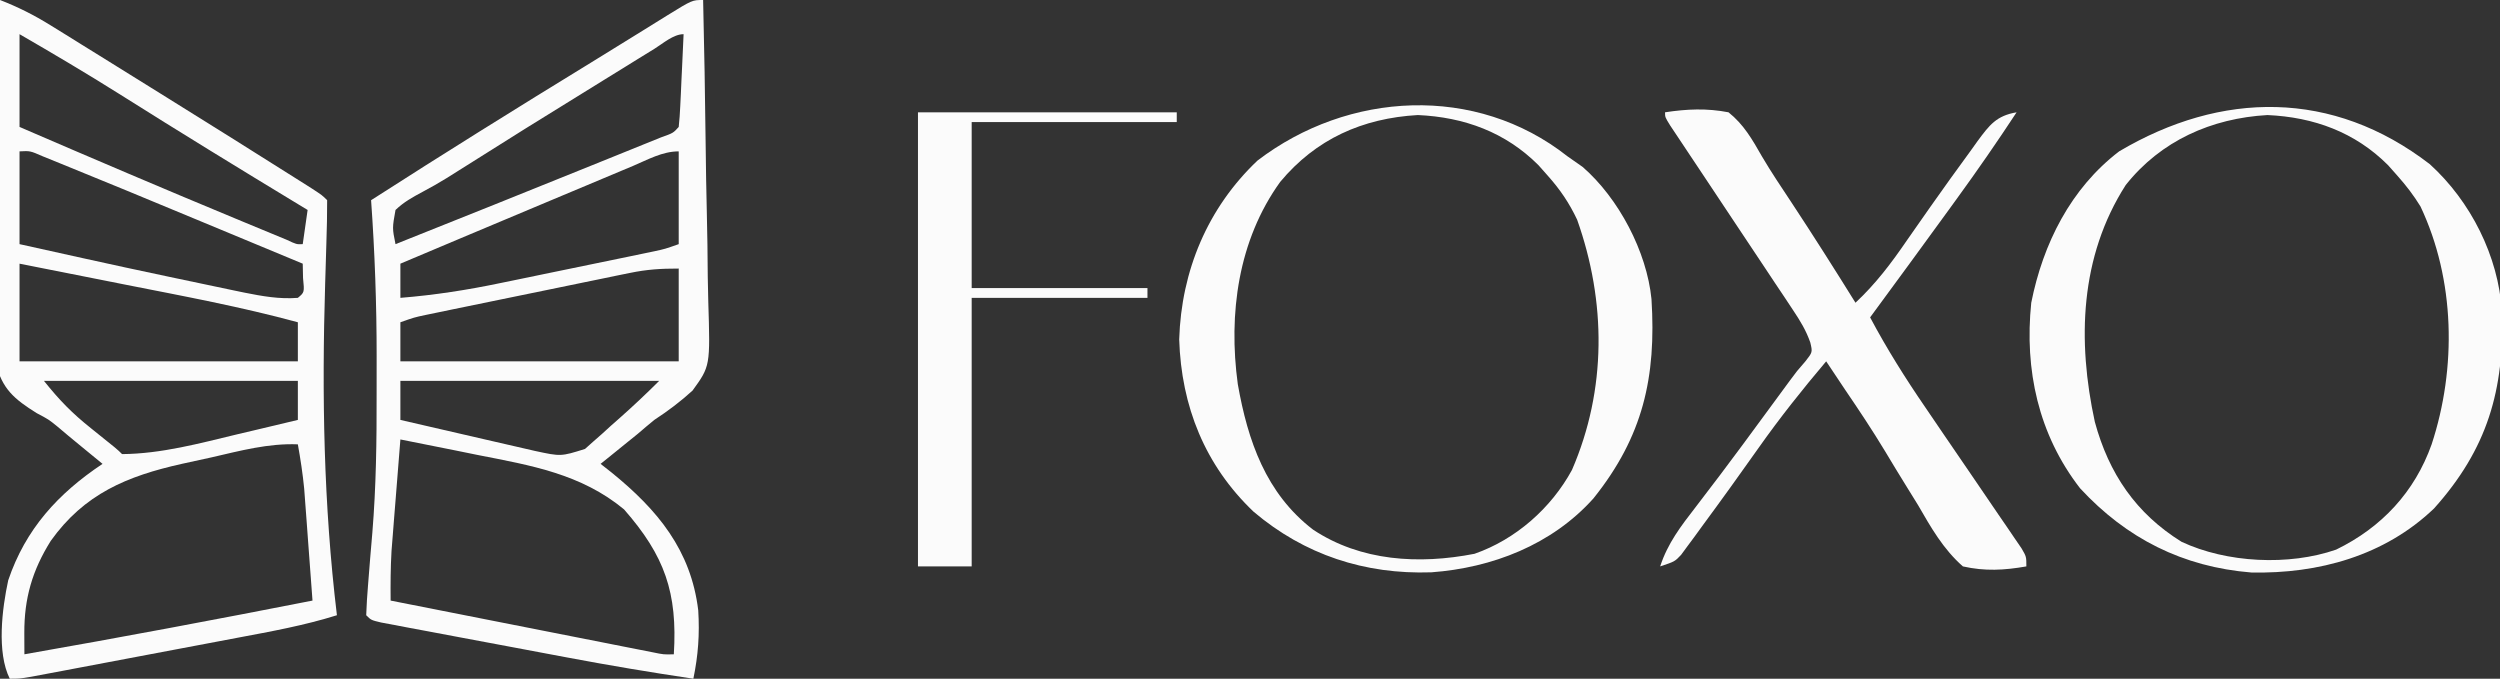 <?xml version="1.0" encoding="UTF-8"?>
<svg version="1.1" xmlns="http://www.w3.org/2000/svg" width="512" height="139">
<rect width="100%" height="100%" fill="#333333" stroke="none"/>
<path d="M0 0 C0.232 9.884 0.41 19.767 0.518 29.652 C0.57 34.244 0.641 38.833 0.754 43.423 C0.864 47.858 0.923 52.292 0.949 56.728 C0.967 58.415 1.003 60.102 1.057 61.788 C1.464 74.981 1.464 74.981 -2.174 79.997 C-4.676 82.272 -7.174 84.153 -10 86 C-11.14 86.934 -12.27 87.881 -13.383 88.848 C-14.288 89.579 -15.193 90.309 -16.125 91.062 C-17.521 92.194 -17.521 92.194 -18.945 93.348 C-19.623 93.893 -20.301 94.438 -21 95 C-20.258 95.584 -19.515 96.168 -18.75 96.77 C-9.332 104.409 -2.491 112.647 -1 125 C-0.697 129.878 -1.01 134.216 -2 139 C-10.644 137.718 -19.241 136.271 -27.828 134.652 C-28.984 134.436 -30.139 134.219 -31.33 133.995 C-33.743 133.542 -36.157 133.087 -38.57 132.632 C-42.281 131.932 -45.994 131.238 -49.707 130.545 C-52.06 130.102 -54.413 129.659 -56.766 129.215 C-57.879 129.008 -58.992 128.8 -60.139 128.587 C-61.159 128.393 -62.178 128.199 -63.228 128 C-64.128 127.83 -65.028 127.661 -65.955 127.486 C-68 127 -68 127 -69 126 C-68.933 123.935 -68.794 121.872 -68.625 119.812 C-68.48 118 -68.335 116.187 -68.192 114.374 C-68.049 112.61 -67.898 110.847 -67.742 109.085 C-66.969 99.643 -66.846 90.257 -66.87 80.788 C-66.875 78.202 -66.87 75.616 -66.863 73.029 C-66.859 62.318 -67.239 51.684 -68 41 C-53.118 31.449 -38.124 22.096 -23.041 12.866 C-20.163 11.1 -17.291 9.324 -14.422 7.543 C-13.583 7.024 -12.744 6.506 -11.88 5.971 C-10.336 5.017 -8.793 4.059 -7.253 3.097 C-2.226 0 -2.226 0 0 0 Z M-9.941 9.973 C-11.513 10.941 -11.513 10.941 -13.116 11.928 C-14.265 12.64 -15.414 13.351 -16.562 14.062 C-17.735 14.786 -18.907 15.51 -20.08 16.234 C-36.342 26.274 -36.342 26.274 -52.509 36.466 C-54.124 37.461 -55.772 38.406 -57.452 39.288 C-59.528 40.406 -61.296 41.369 -63 43 C-63.669 46.713 -63.669 46.713 -63 50 C-49.541 44.64 -36.095 39.25 -22.666 33.814 C-21.22 33.229 -19.774 32.645 -18.328 32.062 C-16.29 31.24 -14.254 30.416 -12.219 29.59 C-11.042 29.114 -9.866 28.638 -8.654 28.148 C-6.124 27.247 -6.124 27.247 -5 26 C-4.844 24.587 -4.749 23.166 -4.684 21.746 C-4.621 20.465 -4.621 20.465 -4.557 19.158 C-4.517 18.26 -4.478 17.363 -4.438 16.438 C-4.373 15.085 -4.373 15.085 -4.307 13.705 C-4.2 11.47 -4.098 9.235 -4 7 C-6.093 7 -8.248 8.927 -9.941 9.973 Z M-14.402 34 C-15.148 34.312 -15.894 34.623 -16.663 34.945 C-19.089 35.96 -21.513 36.98 -23.938 38 C-25.587 38.691 -27.236 39.382 -28.886 40.073 C-32.884 41.747 -36.881 43.426 -40.877 45.107 C-43.789 46.332 -46.701 47.554 -49.613 48.777 C-53.744 50.514 -57.873 52.254 -62 54 C-62 56.31 -62 58.62 -62 61 C-55.05 60.437 -48.326 59.396 -41.504 57.969 C-40.549 57.773 -39.593 57.577 -38.609 57.375 C-36.609 56.964 -34.61 56.55 -32.612 56.134 C-29.547 55.497 -26.482 54.867 -23.416 54.238 C-21.466 53.836 -19.516 53.434 -17.566 53.031 C-16.651 52.843 -15.735 52.654 -14.792 52.46 C-13.943 52.283 -13.095 52.106 -12.221 51.924 C-11.104 51.692 -11.104 51.692 -9.964 51.455 C-7.805 50.987 -7.805 50.987 -5 50 C-5 43.73 -5 37.46 -5 31 C-8.367 31 -11.338 32.706 -14.402 34 Z M-15.018 55.902 C-16.475 56.198 -16.475 56.198 -17.96 56.499 C-18.997 56.715 -20.034 56.93 -21.102 57.152 C-22.175 57.372 -23.248 57.592 -24.354 57.818 C-26.619 58.282 -28.884 58.749 -31.147 59.218 C-34.618 59.936 -38.09 60.647 -41.562 61.357 C-43.763 61.809 -45.964 62.262 -48.164 62.715 C-49.205 62.928 -50.245 63.142 -51.318 63.362 C-52.282 63.562 -53.247 63.762 -54.241 63.969 C-55.514 64.232 -55.514 64.232 -56.813 64.5 C-59.159 64.999 -59.159 64.999 -62 66 C-62 68.64 -62 71.28 -62 74 C-43.19 74 -24.38 74 -5 74 C-5 67.73 -5 61.46 -5 55 C-8.734 55 -11.457 55.171 -15.018 55.902 Z M-62 78 C-62 80.64 -62 83.28 -62 86 C-57.678 87.004 -53.355 88.001 -49.03 88.991 C-47.56 89.328 -46.091 89.668 -44.622 90.009 C-42.506 90.501 -40.388 90.985 -38.27 91.469 C-36.997 91.762 -35.724 92.055 -34.413 92.357 C-29.134 93.495 -29.134 93.495 -24.195 91.946 C-23.654 91.462 -23.112 90.979 -22.555 90.48 C-21.953 89.953 -21.351 89.425 -20.73 88.881 C-20.118 88.322 -19.506 87.763 -18.875 87.188 C-18.255 86.64 -17.635 86.093 -16.996 85.529 C-14.245 83.088 -11.603 80.603 -9 78 C-26.49 78 -43.98 78 -62 78 Z M-62 90 C-62.338 94.187 -62.669 98.375 -63 102.562 C-63.095 103.744 -63.191 104.925 -63.289 106.143 C-63.379 107.293 -63.47 108.444 -63.562 109.629 C-63.646 110.682 -63.73 111.734 -63.816 112.819 C-64.013 116.219 -64.03 119.595 -64 123 C-56.733 124.436 -49.467 125.871 -42.199 127.303 C-38.825 127.968 -35.451 128.633 -32.077 129.3 C-28.2 130.067 -24.323 130.83 -20.445 131.594 C-19.231 131.834 -18.016 132.075 -16.765 132.323 C-15.644 132.543 -14.523 132.763 -13.368 132.99 C-12.377 133.186 -11.387 133.381 -10.366 133.582 C-8.072 134.058 -8.072 134.058 -6 134 C-5.218 121.362 -7.866 113.832 -16.195 104.324 C-24.962 97.059 -35.267 95.313 -46.125 93.188 C-47.67 92.874 -49.214 92.56 -50.758 92.244 C-54.502 91.481 -58.25 90.736 -62 90 Z " fill="#FBFBFB" transform="translate(144,0)"/>
<path d="M0 0 C3.702 1.438 6.952 3.073 10.332 5.168 C11.366 5.807 12.401 6.446 13.467 7.104 C14.571 7.791 15.675 8.479 16.812 9.188 C17.969 9.904 19.125 10.62 20.281 11.336 C23.858 13.551 27.429 15.775 31 18 C32.118 18.696 33.236 19.392 34.388 20.108 C43.318 25.669 52.24 31.244 61.129 36.871 C62.493 37.734 62.493 37.734 63.885 38.615 C66 40 66 40 67 41 C67.005 43.908 66.946 46.79 66.844 49.695 C66.789 51.534 66.735 53.372 66.681 55.211 C66.651 56.177 66.621 57.144 66.59 58.14 C65.9 80.984 66.271 103.291 69 126 C62.342 128.089 55.551 129.315 48.699 130.602 C47.426 130.843 46.154 131.084 44.842 131.333 C42.163 131.841 39.482 132.347 36.802 132.851 C33.363 133.497 29.926 134.148 26.488 134.801 C23.205 135.424 19.921 136.044 16.637 136.664 C15.4 136.898 14.164 137.133 12.89 137.374 C11.752 137.588 10.613 137.802 9.44 138.022 C8.435 138.211 7.431 138.401 6.395 138.596 C4 139 4 139 2 139 C-0.705 133.59 0.435 124.608 1.684 118.844 C5.238 108.342 11.89 101.073 21 95 C19.376 93.666 17.75 92.333 16.125 91 C14.687 89.82 13.252 88.638 11.842 87.425 C9.963 85.899 9.963 85.899 7.516 84.609 C2.944 81.753 0.386 79.637 -0.881 74.268 C-1.288 69.563 -1.126 64.87 -0.977 60.156 C-0.958 58.419 -0.944 56.682 -0.934 54.944 C-0.896 50.392 -0.798 45.844 -0.687 41.293 C-0.584 36.641 -0.539 31.989 -0.488 27.336 C-0.381 18.223 -0.211 9.112 0 0 Z M4 7 C4 13.27 4 19.54 4 26 C18.692 32.34 33.405 38.624 48.188 44.75 C49.147 45.149 49.147 45.149 50.126 45.555 C51.931 46.305 53.737 47.051 55.543 47.797 C56.574 48.223 57.606 48.65 58.669 49.089 C60.738 50.061 60.738 50.061 62 50 C62.33 47.69 62.66 45.38 63 43 C62.429 42.654 61.858 42.309 61.27 41.953 C48.927 34.478 36.628 26.94 24.424 19.24 C17.698 15.011 10.879 10.975 4 7 Z M4 31 C4 37.27 4 43.54 4 50 C25.818 54.839 25.818 54.839 47.688 59.438 C48.474 59.601 49.261 59.764 50.071 59.933 C53.75 60.669 57.243 61.294 61 61 C62.356 59.875 62.356 59.875 62.062 56.938 C62.042 55.968 62.021 54.999 62 54 C56.436 51.688 50.872 49.376 45.307 47.066 C43.421 46.283 41.535 45.5 39.649 44.716 C30.54 40.93 21.429 37.146 12.285 33.445 C11.11 32.969 9.934 32.492 8.723 32 C6.171 30.885 6.171 30.885 4 31 Z M4 54 C4 60.6 4 67.2 4 74 C22.81 74 41.62 74 61 74 C61 71.36 61 68.72 61 66 C49.381 62.841 37.555 60.644 25.75 58.312 C23.637 57.893 21.523 57.473 19.41 57.053 C14.274 56.032 9.137 55.016 4 54 Z M9 78 C12.189 81.987 14.777 84.638 18.688 87.75 C24 92 24 92 25 93 C33.02 92.94 40.88 90.798 48.625 88.938 C49.82 88.656 51.015 88.374 52.246 88.084 C55.165 87.395 58.083 86.7 61 86 C61 83.36 61 80.72 61 78 C43.84 78 26.68 78 9 78 Z M43.355 93.661 C41.339 94.119 39.32 94.552 37.299 94.984 C25.978 97.509 17.262 101.158 10.402 110.762 C6.613 116.81 4.948 122.541 4.98 129.664 C4.983 130.476 4.986 131.287 4.989 132.124 C4.993 132.743 4.996 133.362 5 134 C24.712 130.55 44.364 126.855 64 123 C63.692 118.791 63.378 114.583 63.062 110.375 C62.932 108.59 62.932 108.59 62.799 106.77 C62.668 105.039 62.668 105.039 62.535 103.273 C62.457 102.216 62.378 101.158 62.297 100.068 C62.001 97.012 61.541 94.022 61 91 C54.939 90.76 49.219 92.316 43.355 93.661 Z " fill="#FBFBFB" transform="translate(0,0)"/>
<path d="M0 0 C1.031 0.722 2.062 1.444 3.125 2.188 C10.51 8.609 16.257 19.533 17.223 29.242 C18.232 45.282 15.486 57.413 5.328 70.086 C-3.175 79.57 -15.379 84.29 -27.859 85.211 C-41.502 85.67 -53.828 81.632 -64.25 72.812 C-74.218 63.329 -79.076 51.216 -79.5 37.5 C-79.067 23.486 -73.698 10.585 -63.469 0.887 C-44.885 -13.316 -18.741 -14.775 0 0 Z M-58.812 5.25 C-67.44 17.213 -69.458 32.296 -67.5 46.672 C-65.447 58.293 -61.743 69.058 -52.086 76.469 C-42.311 82.96 -30.352 83.633 -19.023 81.418 C-10.583 78.484 -3.316 72.07 0.938 64.25 C8.077 47.768 7.956 29.773 2 13 C0.377 9.567 -1.479 6.832 -4 4 C-4.637 3.282 -5.274 2.564 -5.93 1.824 C-12.663 -4.921 -21.127 -8.012 -30.625 -8.438 C-41.978 -7.793 -51.517 -3.517 -58.812 5.25 Z " fill="#FBFBFB" transform="translate(321,32)"/>
<path d="M0 0 C8.378 7.6 14.047 18.853 14.754 30.094 C15.327 46.224 11.765 58.354 0.875 70.5 C-9.271 80.218 -22.805 83.907 -36.547 83.625 C-50.576 82.486 -62.108 76.666 -71.625 66.375 C-80.178 55.344 -83.043 42.106 -81.625 28.375 C-79.215 16.284 -73.559 4.967 -63.625 -2.625 C-42.702 -15.017 -19.881 -15.307 0 0 Z M-62.281 4.277 C-71.698 18.978 -72.201 36.217 -68.602 52.785 C-65.718 63.387 -60.18 71.527 -50.848 77.332 C-41.625 81.66 -28.876 82.305 -19.188 78.938 C-9.855 74.399 -3.082 67.113 0.375 57.375 C5.516 41.721 5.196 23.689 -1.91 8.656 C-3.327 6.352 -4.827 4.395 -6.625 2.375 C-7.262 1.657 -7.899 0.939 -8.555 0.199 C-15.288 -6.546 -23.752 -9.637 -33.25 -10.062 C-44.686 -9.413 -55.098 -4.801 -62.281 4.277 Z " fill="#FBFBFB" transform="translate(497.625,33.625)"/>
<path d="M0 0 C4.497 -0.679 8.518 -0.866 13 0 C16.12 2.491 17.869 5.563 19.831 9.008 C21.743 12.265 23.858 15.386 25.939 18.536 C30.395 25.293 34.727 32.127 39 39 C43.174 35.099 46.341 30.891 49.562 26.188 C50.614 24.68 51.668 23.173 52.723 21.668 C53.26 20.9 53.798 20.132 54.352 19.341 C57.032 15.534 59.747 11.755 62.5 8 C62.992 7.312 63.484 6.624 63.99 5.915 C66.461 2.574 67.871 0.702 72 0 C68.071 5.977 64.019 11.84 59.812 17.625 C59.257 18.391 58.702 19.157 58.13 19.947 C52.782 27.319 47.399 34.665 42 42 C45.437 48.458 49.254 54.531 53.395 60.559 C54.609 62.343 55.823 64.128 57.037 65.912 C58.936 68.694 60.837 71.474 62.739 74.254 C64.586 76.957 66.428 79.664 68.27 82.371 C69.132 83.626 69.132 83.626 70.012 84.906 C70.536 85.677 71.061 86.449 71.601 87.244 C72.065 87.923 72.53 88.602 73.009 89.301 C74 91 74 91 74 93 C69.455 93.796 65.524 94.014 61 93 C56.954 89.436 54.476 85.053 51.812 80.438 C51.048 79.193 50.28 77.951 49.506 76.712 C47.992 74.274 46.502 71.824 45.031 69.36 C42.446 65.083 39.689 60.941 36.875 56.812 C36.1 55.653 35.327 54.493 34.555 53.332 C33.785 52.178 33.785 52.178 33 51 C28.151 56.739 23.517 62.551 19.188 68.688 C15.362 74.099 11.5 79.481 7.562 84.812 C7.054 85.513 6.546 86.213 6.022 86.934 C5.542 87.581 5.061 88.228 4.566 88.895 C4.143 89.471 3.72 90.046 3.283 90.64 C2 92 2 92 -1 93 C0.557 88.239 3.226 84.782 6.25 80.875 C7.328 79.462 8.404 78.048 9.48 76.633 C10.334 75.514 10.334 75.514 11.205 74.372 C14.366 70.196 17.462 65.972 20.562 61.75 C21.73 60.161 22.898 58.573 24.066 56.984 C24.561 56.311 25.055 55.638 25.565 54.944 C27 53 27 53 28.746 51.001 C30.217 49.127 30.217 49.127 29.752 47.155 C28.878 44.65 27.696 42.732 26.224 40.523 C25.644 39.645 25.063 38.768 24.465 37.864 C23.836 36.925 23.207 35.987 22.559 35.02 C21.916 34.051 21.274 33.082 20.612 32.084 C18.559 28.99 16.499 25.901 14.438 22.812 C12.374 19.712 10.312 16.611 8.252 13.508 C6.969 11.577 5.684 9.647 4.396 7.719 C3.818 6.851 3.241 5.983 2.646 5.089 C2.134 4.322 1.622 3.554 1.094 2.764 C0 1 0 1 0 0 Z " fill="#FBFBFB" transform="translate(341,23)"/>
<path d="M0 0 C17.49 0 34.98 0 53 0 C53 0.66 53 1.32 53 2 C39.14 2 25.28 2 11 2 C11 13.22 11 24.44 11 36 C22.88 36 34.76 36 47 36 C47 36.66 47 37.32 47 38 C35.12 38 23.24 38 11 38 C11 56.15 11 74.3 11 93 C7.37 93 3.74 93 0 93 C0 62.31 0 31.62 0 0 Z " fill="#FBFBFB" transform="translate(188,23)"/>
</svg>
